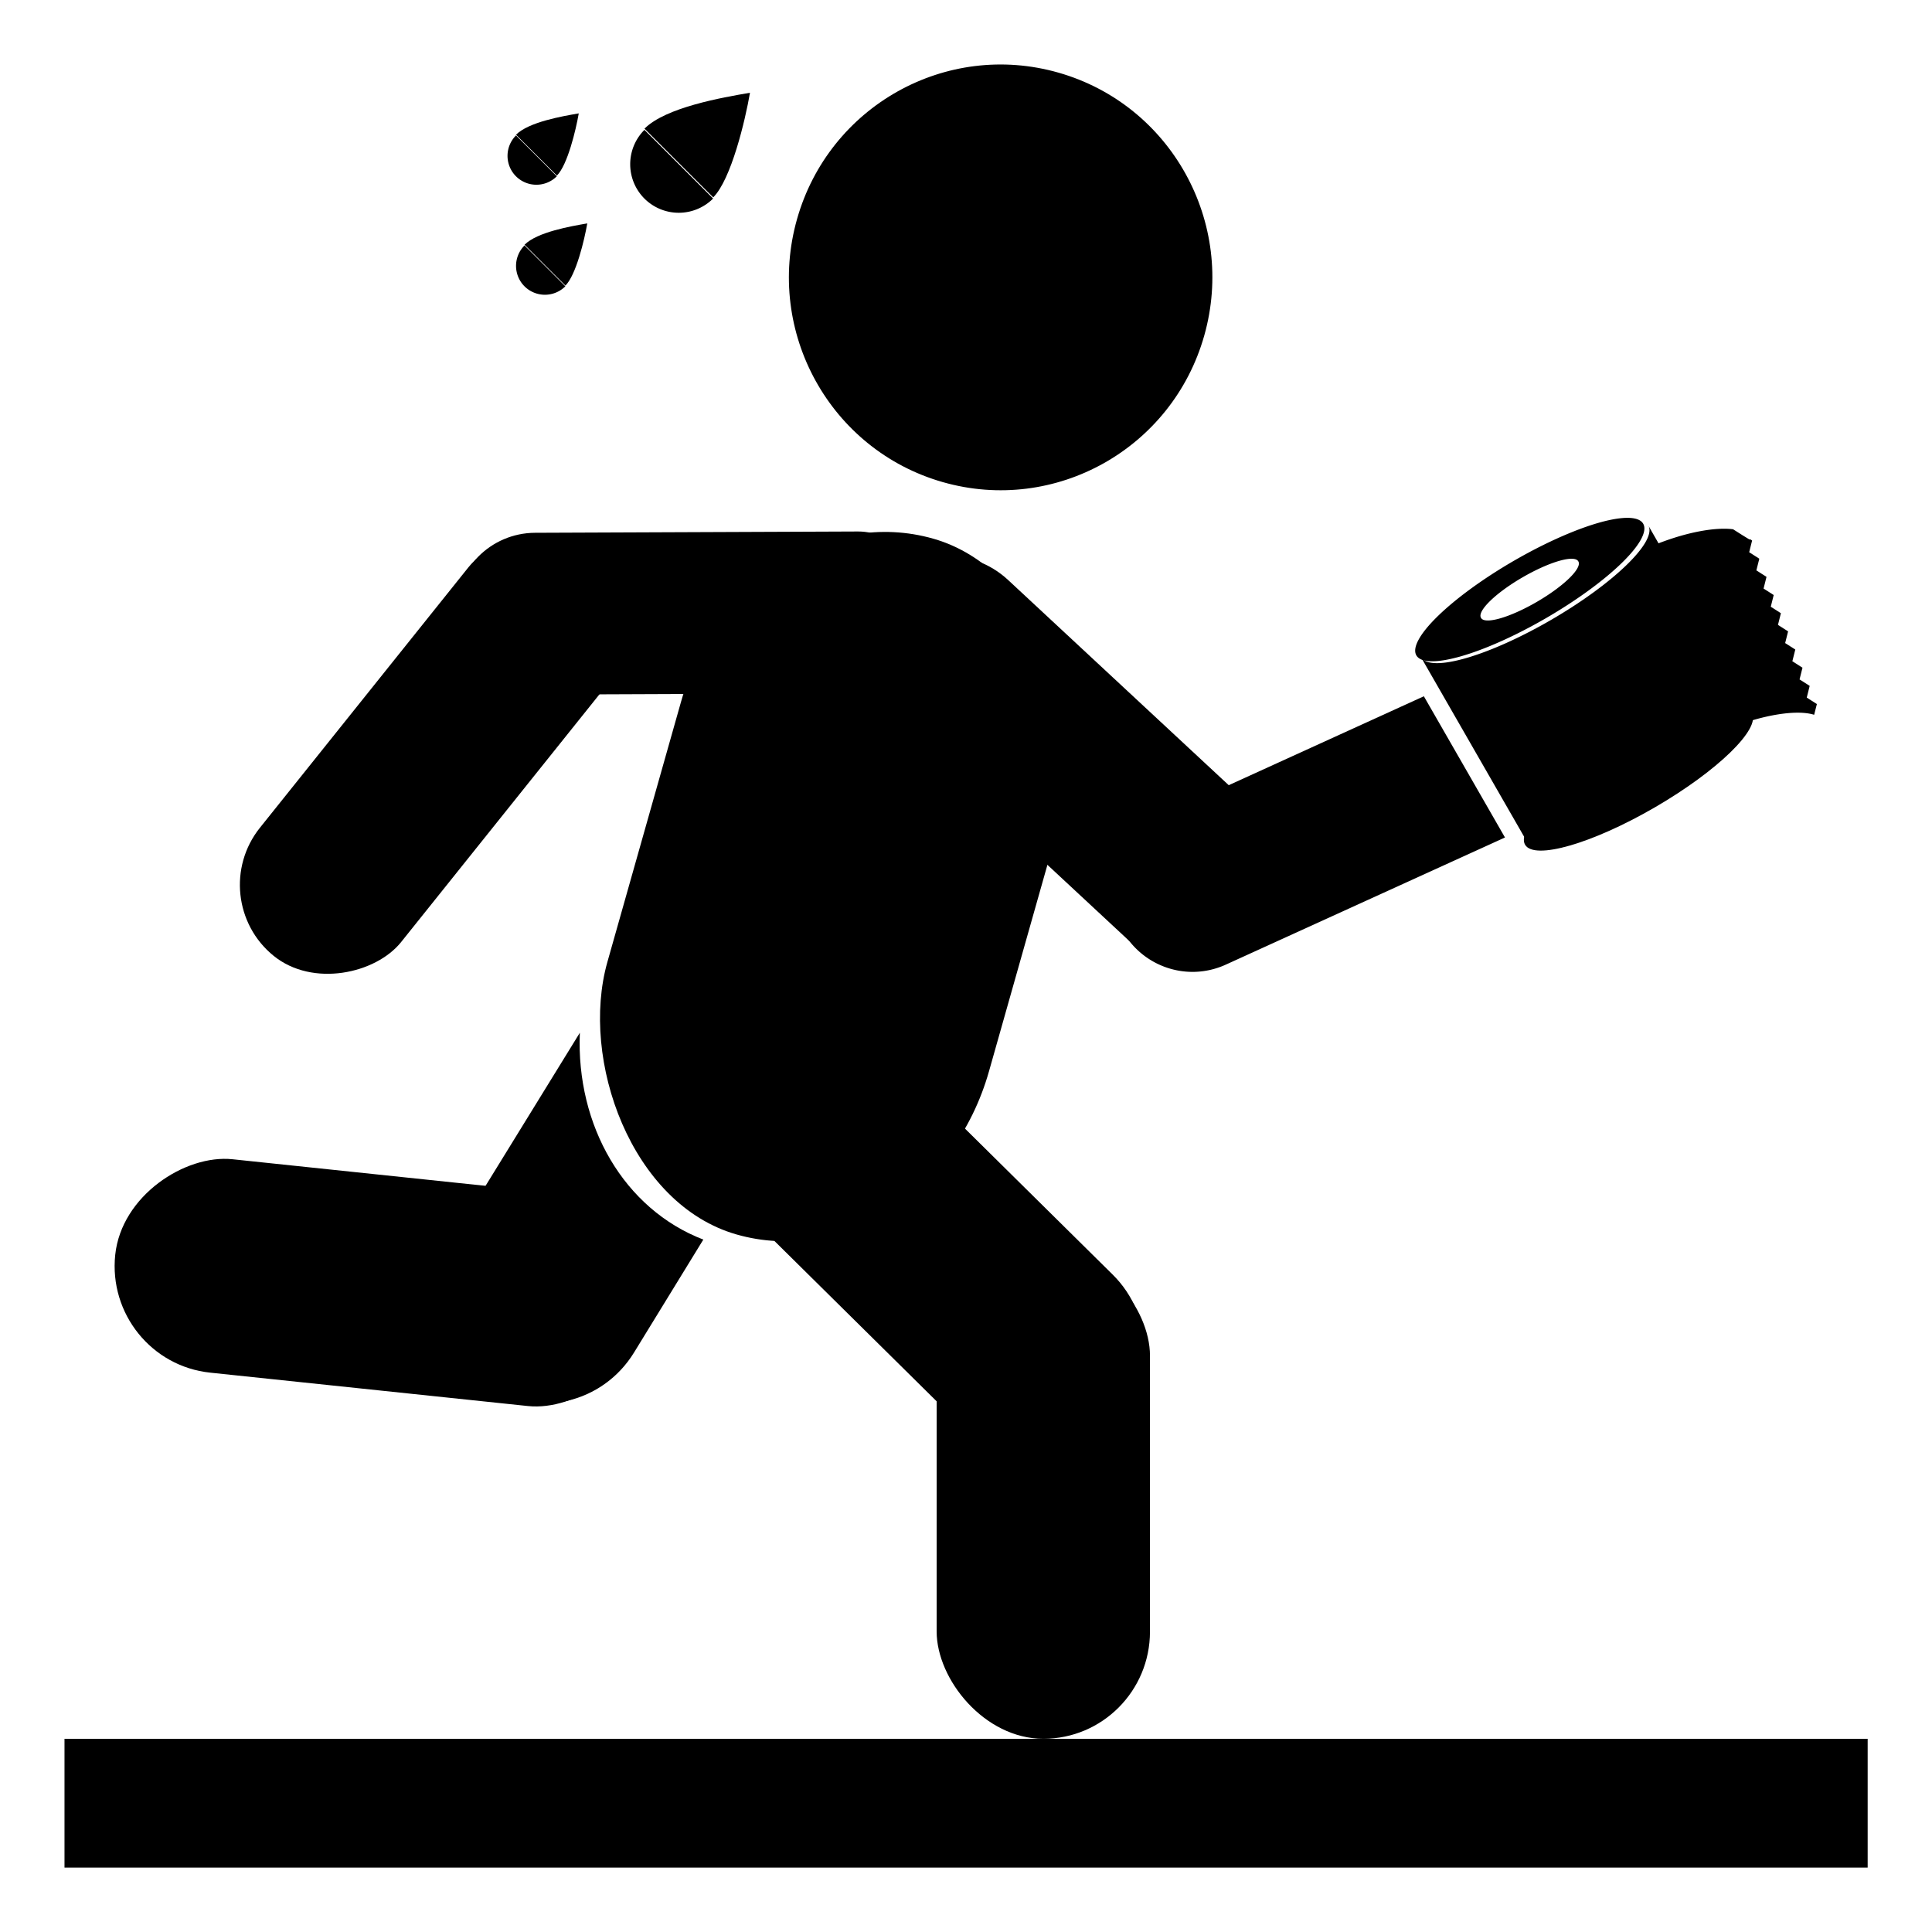 <?xml version="1.0" encoding="UTF-8" standalone="no"?>
<!-- Created with Inkscape (http://www.inkscape.org/) -->

<svg
   xmlns:dc="http://purl.org/dc/elements/1.1/"
   xmlns:cc="http://creativecommons.org/ns#"
   xmlns:rdf="http://www.w3.org/1999/02/22-rdf-syntax-ns#"
   xmlns:svg="http://www.w3.org/2000/svg"
   xmlns="http://www.w3.org/2000/svg"
   xmlns:sodipodi="http://sodipodi.sourceforge.net/DTD/sodipodi-0.dtd"
   xmlns:inkscape="http://www.inkscape.org/namespaces/inkscape"
   width="90"
   height="90"
   viewBox="0 0 23.812 23.812"
   version="1.1"
   id="svg4824"
   inkscape:version="0.92.1 r15371"
   sodipodi:docname="symbol.svg"
   inkscape:export-filename="/home/scwook/git/Drawing.Image/icons/export/symbol-1.0.0_90x90.png"
   inkscape:export-xdpi="96"
   inkscape:export-ydpi="96">
  <defs
     id="defs4818" />
  <sodipodi:namedview
     id="base"
     pagecolor="#c8c8c8"
     bordercolor="#666666"
     borderopacity="1.0"
     inkscape:pageopacity="0"
     inkscape:pageshadow="2"
     inkscape:zoom="5.8375"
     inkscape:cx="-40.25712"
     inkscape:cy="-5.4700505"
     inkscape:document-units="mm"
     inkscape:current-layer="layer2"
     showgrid="false"
     units="px"
     inkscape:window-width="1920"
     inkscape:window-height="1020"
     inkscape:window-x="0"
     inkscape:window-y="31"
     inkscape:window-maximized="1"
     inkscape:showpageshadow="false"
     showguides="true" />
  <g
     inkscape:label="Layer 1"
     inkscape:groupmode="layer"
     id="layer1"
     transform="translate(0,-273.187)"
     style="display:none">
    <g
       id="g6026"
       transform="matrix(2.93,0,0,2.93,-15.082,-571.497)">
      <g
         transform="matrix(0.137,0,0,0.14,-21.646,200.423)"
         id="g6048">
        <circle
           style="display:inline;fill:#000000;fill-opacity:1;stroke-width:0.296"
           id="path3926-8-63-3-0-7"
           cx="509.161"
           cy="482.003"
           r="2.198"
           transform="rotate(29.483)" />
        <rect
           style="display:inline;fill:#000000;fill-opacity:1;stroke-width:0.287"
           id="rect3928-5-2-1-21-0"
           width="4.118"
           height="7.467"
           x="507.169"
           y="484.791"
           ry="2.337"
           rx="2.059"
           transform="rotate(29.483)" />
        <rect
           style="display:inline;opacity:1;vector-effect:none;fill:#000000;fill-opacity:1;stroke:none;stroke-width:0.351;stroke-linecap:butt;stroke-linejoin:miter;stroke-miterlimit:4;stroke-dasharray:none;stroke-dashoffset:0;stroke-opacity:1"
           id="rect5121-5-3-7-5-4-0-9"
           width="2.213"
           height="7.145"
           x="-695.549"
           y="135.582"
           ry="1.107"
           transform="rotate(-95.46)" />
        <rect
           style="display:inline;opacity:1;vector-effect:none;fill:#000000;fill-opacity:1;stroke:none;stroke-width:0.279;stroke-linecap:butt;stroke-linejoin:miter;stroke-miterlimit:4;stroke-dasharray:none;stroke-dashoffset:0;stroke-opacity:1"
           id="rect5121-1-8-3-2-5-3"
           width="1.882"
           height="5.331"
           x="356.045"
           y="605.529"
           ry="0.941"
           transform="matrix(-0.677,0.736,0.736,0.677,0,0)" />
        <rect
           style="display:inline;opacity:1;vector-effect:none;fill:#000000;fill-opacity:1;stroke:none;stroke-width:0.256;stroke-linecap:butt;stroke-linejoin:miter;stroke-miterlimit:4;stroke-dasharray:none;stroke-dashoffset:0;stroke-opacity:1"
           id="rect5121-6-38-9-7-0-1-6"
           width="1.672"
           height="5.025"
           x="-707.698"
           y="-7.054"
           transform="matrix(-0.289,-0.957,-0.957,0.289,0,0)"
           ry="0.836" />
        <rect
           style="display:inline;opacity:1;vector-effect:none;fill:#000000;fill-opacity:1;stroke:none;stroke-width:0.351;stroke-linecap:butt;stroke-linejoin:miter;stroke-miterlimit:4;stroke-dasharray:none;stroke-dashoffset:0;stroke-opacity:1"
           id="rect5121-5-3-7-5-4-6-1-0"
           width="2.213"
           height="7.145"
           x="590.11"
           y="389.774"
           ry="1.107"
           transform="rotate(39.54)" />
      </g>
      <rect
         ry="0.163"
         rx="0"
         y="295.984"
         x="5.307"
         height="0.325"
         width="2.39"
         id="rect7509-2"
         style="display:inline;opacity:1;vector-effect:none;fill:#000000;fill-opacity:1;stroke:none;stroke-width:0.023;stroke-linecap:butt;stroke-linejoin:miter;stroke-miterlimit:4;stroke-dasharray:0.185, 0.046, 0.023, 0.046;stroke-dashoffset:0;stroke-opacity:1" />
      <path
         transform="scale(1,-1)"
         d="m 7.594,-296.056 a 0.604,0.614 0 0 1 -0.604,0.604 l 0,-0.614 z"
         sodipodi:end="1.5707963"
         sodipodi:start="0.017453293"
         sodipodi:ry="0.61436462"
         sodipodi:rx="0.60360903"
         sodipodi:cy="-296.06647"
         sodipodi:cx="6.9902086"
         sodipodi:type="arc"
         id="path7513-0"
         style="display:inline;opacity:1;vector-effect:none;fill:#000000;fill-opacity:1;stroke:none;stroke-width:0.164;stroke-linecap:butt;stroke-linejoin:miter;stroke-miterlimit:4;stroke-dasharray:1.312, 0.328, 0.164, 0.328;stroke-dashoffset:0;stroke-opacity:1" />
    </g>
  </g>
  <g
     inkscape:groupmode="layer"
     id="layer2"
     inkscape:label="Layer 2"
     style="display:inline"
     transform="translate(0,17.462)">
    <g
       id="g6092"
       transform="matrix(3,0,0,3,0,-13.494)">
      <g
         transform="translate(0.003)"
         id="g6003">
        <g
           id="g5704"
           transform="matrix(1.115,0,0,1.121,-0.977,-0.288)">
          <circle
             transform="rotate(15.882)"
             r="0.78"
             cy="-1.158"
             cx="4.412"
             id="path3926-8-63-3-0-3"
             style="display:inline;fill:#000000;fill-opacity:1;stroke-width:0.105" />
          <rect
             transform="rotate(15.882)"
             rx="0.731"
             ry="0.83"
             y="-0.169"
             x="3.705"
             height="2.651"
             width="1.462"
             id="rect3928-5-2-1-21-6"
             style="display:inline;fill:#000000;fill-opacity:1;stroke-width:0.102" />
          <rect
             transform="matrix(0.701,-0.713,0.713,0.701,0,0)"
             ry="0.393"
             y="4.771"
             x="0.028"
             height="1.797"
             width="0.786"
             id="rect5121-5-3-7-5-4-0-7"
             style="display:inline;opacity:1;vector-effect:none;fill:#000000;fill-opacity:1;stroke:none;stroke-width:0.105;stroke-linecap:butt;stroke-linejoin:miter;stroke-miterlimit:4;stroke-dasharray:none;stroke-dashoffset:0;stroke-opacity:1" />
          <rect
             transform="matrix(-0.679,0.734,0.734,0.679,0,0)"
             ry="0.334"
             y="3.851"
             x="-2.233"
             height="1.892"
             width="0.668"
             id="rect5121-1-8-3-2-5-5"
             style="display:inline;opacity:1;vector-effect:none;fill:#000000;fill-opacity:1;stroke:none;stroke-width:0.099;stroke-linecap:butt;stroke-linejoin:miter;stroke-miterlimit:4;stroke-dasharray:none;stroke-dashoffset:0;stroke-opacity:1" />
          <path
             id="rect5121-6-38-9-7-0-1-3"
             transform="matrix(0.265,0,0,0.265,0,-1.587)"
             d="m 25.037,10.662 a 0.182,0.727 60 0 1 0.002,0.014 0.182,0.727 60 0 0 -0.002,-0.014 z m -1.943,1.473 -3.68,1.668 c -0.566,0.257 -0.813,0.919 -0.557,1.484 0.257,0.566 0.919,0.815 1.484,0.559 l 3.881,-1.758 z"
             style="display:inline;opacity:1;vector-effect:none;fill:#000000;fill-opacity:1;stroke:none;stroke-width:0.343;stroke-linecap:butt;stroke-linejoin:miter;stroke-miterlimit:4;stroke-dasharray:none;stroke-dashoffset:0;stroke-opacity:1"
             inkscape:connector-curvature="0" />
          <rect
             transform="matrix(0.779,0.627,0.627,-0.779,0,0)"
             ry="0.334"
             y="-0.83"
             x="2.75"
             height="1.892"
             width="0.668"
             id="rect5121-1-8-3-2-5-5-6"
             style="display:inline;opacity:1;vector-effect:none;fill:#000000;fill-opacity:1;stroke:none;stroke-width:0.099;stroke-linecap:butt;stroke-linejoin:miter;stroke-miterlimit:4;stroke-dasharray:none;stroke-dashoffset:0;stroke-opacity:1" />
          <rect
             ry="0.297"
             transform="matrix(-0.004,-1,-1,0.004,0,0)"
             y="-4.328"
             x="-1.634"
             height="1.784"
             width="0.593"
             id="rect5121-6-38-9-7-0-1-3-2"
             style="display:inline;opacity:1;vector-effect:none;fill:#000000;fill-opacity:1;stroke:none;stroke-width:0.091;stroke-linecap:butt;stroke-linejoin:miter;stroke-miterlimit:4;stroke-dasharray:none;stroke-dashoffset:0;stroke-opacity:1" />
          <rect
             transform="matrix(1,9.4505131e-4,-5.2097268e-5,1,0,0)"
             ry="0.393"
             y="3.648"
             x="4.325"
             height="1.797"
             width="0.786"
             id="rect5121-5-3-7-5-4-0-7-2"
             style="display:inline;opacity:1;vector-effect:none;fill:#000000;fill-opacity:1;stroke:none;stroke-width:0.105;stroke-linecap:butt;stroke-linejoin:miter;stroke-miterlimit:4;stroke-dasharray:none;stroke-dashoffset:0;stroke-opacity:1" />
          <path
             inkscape:connector-curvature="0"
             id="rect5121-5-3-7-5-4-0-7-2-7"
             d="M 3.01,2.862 2.54,3.621 C 2.426,3.806 2.483,4.047 2.668,4.162 2.853,4.276 3.094,4.22 3.209,4.035 L 3.465,3.62 C 3.173,3.508 2.996,3.203 3.01,2.862 Z"
             style="display:inline;opacity:1;vector-effect:none;fill:#000000;fill-opacity:1;stroke:none;stroke-width:0.105;stroke-linecap:butt;stroke-linejoin:miter;stroke-miterlimit:4;stroke-dasharray:none;stroke-dashoffset:0;stroke-opacity:1" />
          <rect
             transform="matrix(-0.105,0.995,-0.995,-0.104,0,0)"
             ry="0.393"
             y="-3.639"
             x="3.126"
             height="1.963"
             width="0.786"
             id="rect5121-5-3-7-5-4-0-7-2-7-0"
             style="display:inline;opacity:1;vector-effect:none;fill:#000000;fill-opacity:1;stroke:none;stroke-width:0.11;stroke-linecap:butt;stroke-linejoin:miter;stroke-miterlimit:4;stroke-dasharray:none;stroke-dashoffset:0;stroke-opacity:1" />
        </g>
        <g
           id="g5692"
           transform="matrix(1.201,0,0,1.207,-1.503,-0.46)">
          <path
             id="path4898"
             d="M 6.426,1.195 A 0.112,0.448 60 0 0 6.094,1.516 0.112,0.448 60 0 0 6.538,1.389 0.112,0.448 60 0 0 6.87,1.068 0.112,0.448 60 0 0 6.426,1.195 Z m 0.02,0.062 A 0.048,0.192 60 0 1 6.458,1.25 0.048,0.192 60 0 1 6.648,1.196 0.048,0.192 60 0 1 6.506,1.334 0.048,0.192 60 0 1 6.315,1.388 0.048,0.192 60 0 1 6.446,1.257 Z"
             style="fill:#000000;fill-opacity:1;stroke:none;stroke-width:0.159;stroke-linecap:butt;stroke-linejoin:miter;stroke-miterlimit:4;stroke-dasharray:none;stroke-dashoffset:0.24;stroke-opacity:1"
             inkscape:connector-curvature="0" />
          <g
             transform="rotate(-30,8.76,2.718)"
             id="g5302">
            <path
               style="display:inline;fill:#000000;fill-opacity:1;stroke:none;stroke-width:0.778;stroke-linecap:butt;stroke-linejoin:miter;stroke-miterlimit:4;stroke-dasharray:none;stroke-opacity:1"
               d="m 26.652,7.346 v 2.787 h 3.387 V 7.346 A 1.693,0.423 0 0 1 28.346,7.762 1.693,0.423 0 0 1 26.654,7.346 Z m 0.969,0 a 0.727,0.182 0 0 0 0.01,0.023 0.727,0.182 0 0 1 -0.01,-0.023 z m 1.449,0.004 a 0.727,0.182 0 0 1 -0.004,0.014 0.727,0.182 0 0 0 0.004,-0.014 z"
               transform="matrix(0.265,0,0,0.265,0,-1.587)"
               id="rect4576-3"
               inkscape:connector-curvature="0" />
            <ellipse
               style="display:inline;fill:#000000;fill-opacity:1;stroke:none;stroke-width:0.159;stroke-linecap:butt;stroke-linejoin:miter;stroke-miterlimit:4;stroke-dasharray:none;stroke-dashoffset:0.24;stroke-opacity:1"
               id="path4898-3"
               cx="7.5"
               cy="1.088"
               rx="0.448"
               ry="0.112" />
          </g>
          <g
             transform="matrix(0.859,-0.342,0.342,0.859,-0.169,3.021)"
             id="g5683">
            <path
               style="fill:#000000;fill-opacity:1;stroke:none;stroke-width:0.179;stroke-linecap:butt;stroke-linejoin:miter;stroke-miterlimit:4;stroke-dasharray:none;stroke-dashoffset:0.24;stroke-opacity:1"
               d="m 7.865,1.056 v 0.615 a 0.337,0.113 0 0 1 0.006,0 0.337,0.113 0 0 1 0.311,0.07 l 0.024,-0.033 -0.026,-0.036 0.026,-0.036 -0.026,-0.036 0.026,-0.036 -0.026,-0.036 0.026,-0.036 -0.026,-0.036 0.026,-0.036 -0.026,-0.036 0.026,-0.036 -0.026,-0.036 0.026,-0.036 -0.026,-0.036 0.026,-0.036 -0.026,-0.036 0.026,-0.036 -0.026,-0.036 0.026,-0.036 -0.005,-0.007 z"
               id="rect5221"
               inkscape:connector-curvature="0" />
            <path
               style="display:inline;fill:#000000;fill-opacity:1;stroke:none;stroke-width:0.137;stroke-linecap:butt;stroke-linejoin:miter;stroke-miterlimit:4;stroke-dasharray:none;stroke-dashoffset:0.24;stroke-opacity:1"
               d="m 7.865,0.94 v 0.224 a 0.334,0.112 0 0 0 0.006,0 0.334,0.112 0 0 0 0.275,-0.048 l 0.001,-5.168e-4 0.056,-0.056 -0.005,-0.007 -0.018,-0.024 -0.008,-0.011 -0.016,-0.022 a 0.334,0.112 0 0 0 -0.285,-0.054 0.334,0.112 0 0 0 -0.006,0 z"
               id="path4898-3-2-2"
               inkscape:connector-curvature="0" />
          </g>
        </g>
        <g
           id="g5970"
           transform="translate(0.094,0.14)">
          <g
             style="display:inline;fill:#000000;fill-opacity:1"
             id="g5737-4"
             transform="matrix(0.888,0.888,-0.888,0.888,1.503,-1.879)">
            <path
               style="fill:#000000;fill-opacity:1;stroke:none;stroke-width:0.194;stroke-linecap:butt;stroke-linejoin:miter;stroke-miterlimit:4;stroke-dasharray:none;stroke-dashoffset:0.24;stroke-opacity:1"
               d="M 4.244,5.781 A 0.6,0.6 0 0 0 4.844,6.381 0.6,0.6 0 0 0 5.443,5.781 Z"
               transform="matrix(0.265,0,0,0.265,0,-1.587)"
               id="path5727-5"
               inkscape:connector-curvature="0" />
            <path
               style="fill:#000000;fill-opacity:1;stroke:none;stroke-width:0.088;stroke-linecap:butt;stroke-linejoin:miter;stroke-miterlimit:4;stroke-dasharray:none;stroke-dashoffset:0.24;stroke-opacity:1"
               d="m 1.44,-0.058 h -0.318 c 0,-0.099 0.108,-0.252 0.161,-0.327 0.053,0.075 0.157,0.244 0.157,0.327 z"
               id="rect5729-2"
               inkscape:connector-curvature="0"
               sodipodi:nodetypes="cccc" />
          </g>
          <g
             style="display:inline;fill:#000000;fill-opacity:1"
             id="g5737-5"
             transform="matrix(0.528,0.528,-0.528,0.528,1.4,-1.471)">
            <path
               style="fill:#000000;fill-opacity:1;stroke:none;stroke-width:0.194;stroke-linecap:butt;stroke-linejoin:miter;stroke-miterlimit:4;stroke-dasharray:none;stroke-dashoffset:0.24;stroke-opacity:1"
               d="M 4.244,5.781 A 0.6,0.6 0 0 0 4.844,6.381 0.6,0.6 0 0 0 5.443,5.781 Z"
               transform="matrix(0.265,0,0,0.265,0,-1.587)"
               id="path5727-4"
               inkscape:connector-curvature="0" />
            <path
               style="fill:#000000;fill-opacity:1;stroke:none;stroke-width:0.088;stroke-linecap:butt;stroke-linejoin:miter;stroke-miterlimit:4;stroke-dasharray:none;stroke-dashoffset:0.24;stroke-opacity:1"
               d="m 1.44,-0.058 h -0.318 c 0,-0.099 0.108,-0.252 0.161,-0.327 0.053,0.075 0.157,0.244 0.157,0.327 z"
               id="rect5729-7"
               inkscape:connector-curvature="0"
               sodipodi:nodetypes="cccc" />
          </g>
          <g
             style="display:inline;fill:#000000;fill-opacity:1"
             id="g5737-5-4"
             transform="matrix(0.528,0.528,-0.528,0.528,1.435,-1.019)">
            <path
               style="fill:#000000;fill-opacity:1;stroke:none;stroke-width:0.194;stroke-linecap:butt;stroke-linejoin:miter;stroke-miterlimit:4;stroke-dasharray:none;stroke-dashoffset:0.24;stroke-opacity:1"
               d="M 4.244,5.781 A 0.6,0.6 0 0 0 4.844,6.381 0.6,0.6 0 0 0 5.443,5.781 Z"
               transform="matrix(0.265,0,0,0.265,0,-1.587)"
               id="path5727-4-4"
               inkscape:connector-curvature="0" />
            <path
               style="fill:#000000;fill-opacity:1;stroke:none;stroke-width:0.088;stroke-linecap:butt;stroke-linejoin:miter;stroke-miterlimit:4;stroke-dasharray:none;stroke-dashoffset:0.24;stroke-opacity:1"
               d="m 1.44,-0.058 h -0.318 c 0,-0.099 0.108,-0.252 0.161,-0.327 0.053,0.075 0.157,0.244 0.157,0.327 z"
               id="rect5729-7-3"
               inkscape:connector-curvature="0"
               sodipodi:nodetypes="cccc" />
          </g>
        </g>
      </g>
      <rect
         rx="0"
         ry="0.265"
         y="5.821"
         x="0.265"
         height="0.529"
         width="7.408"
         id="rect5972"
         style="fill:#000000;fill-opacity:1;stroke:none;stroke-width:0.113;stroke-linecap:butt;stroke-linejoin:miter;stroke-miterlimit:4;stroke-dasharray:none;stroke-dashoffset:0.24;stroke-opacity:1" />
    </g>
  </g>
</svg>
